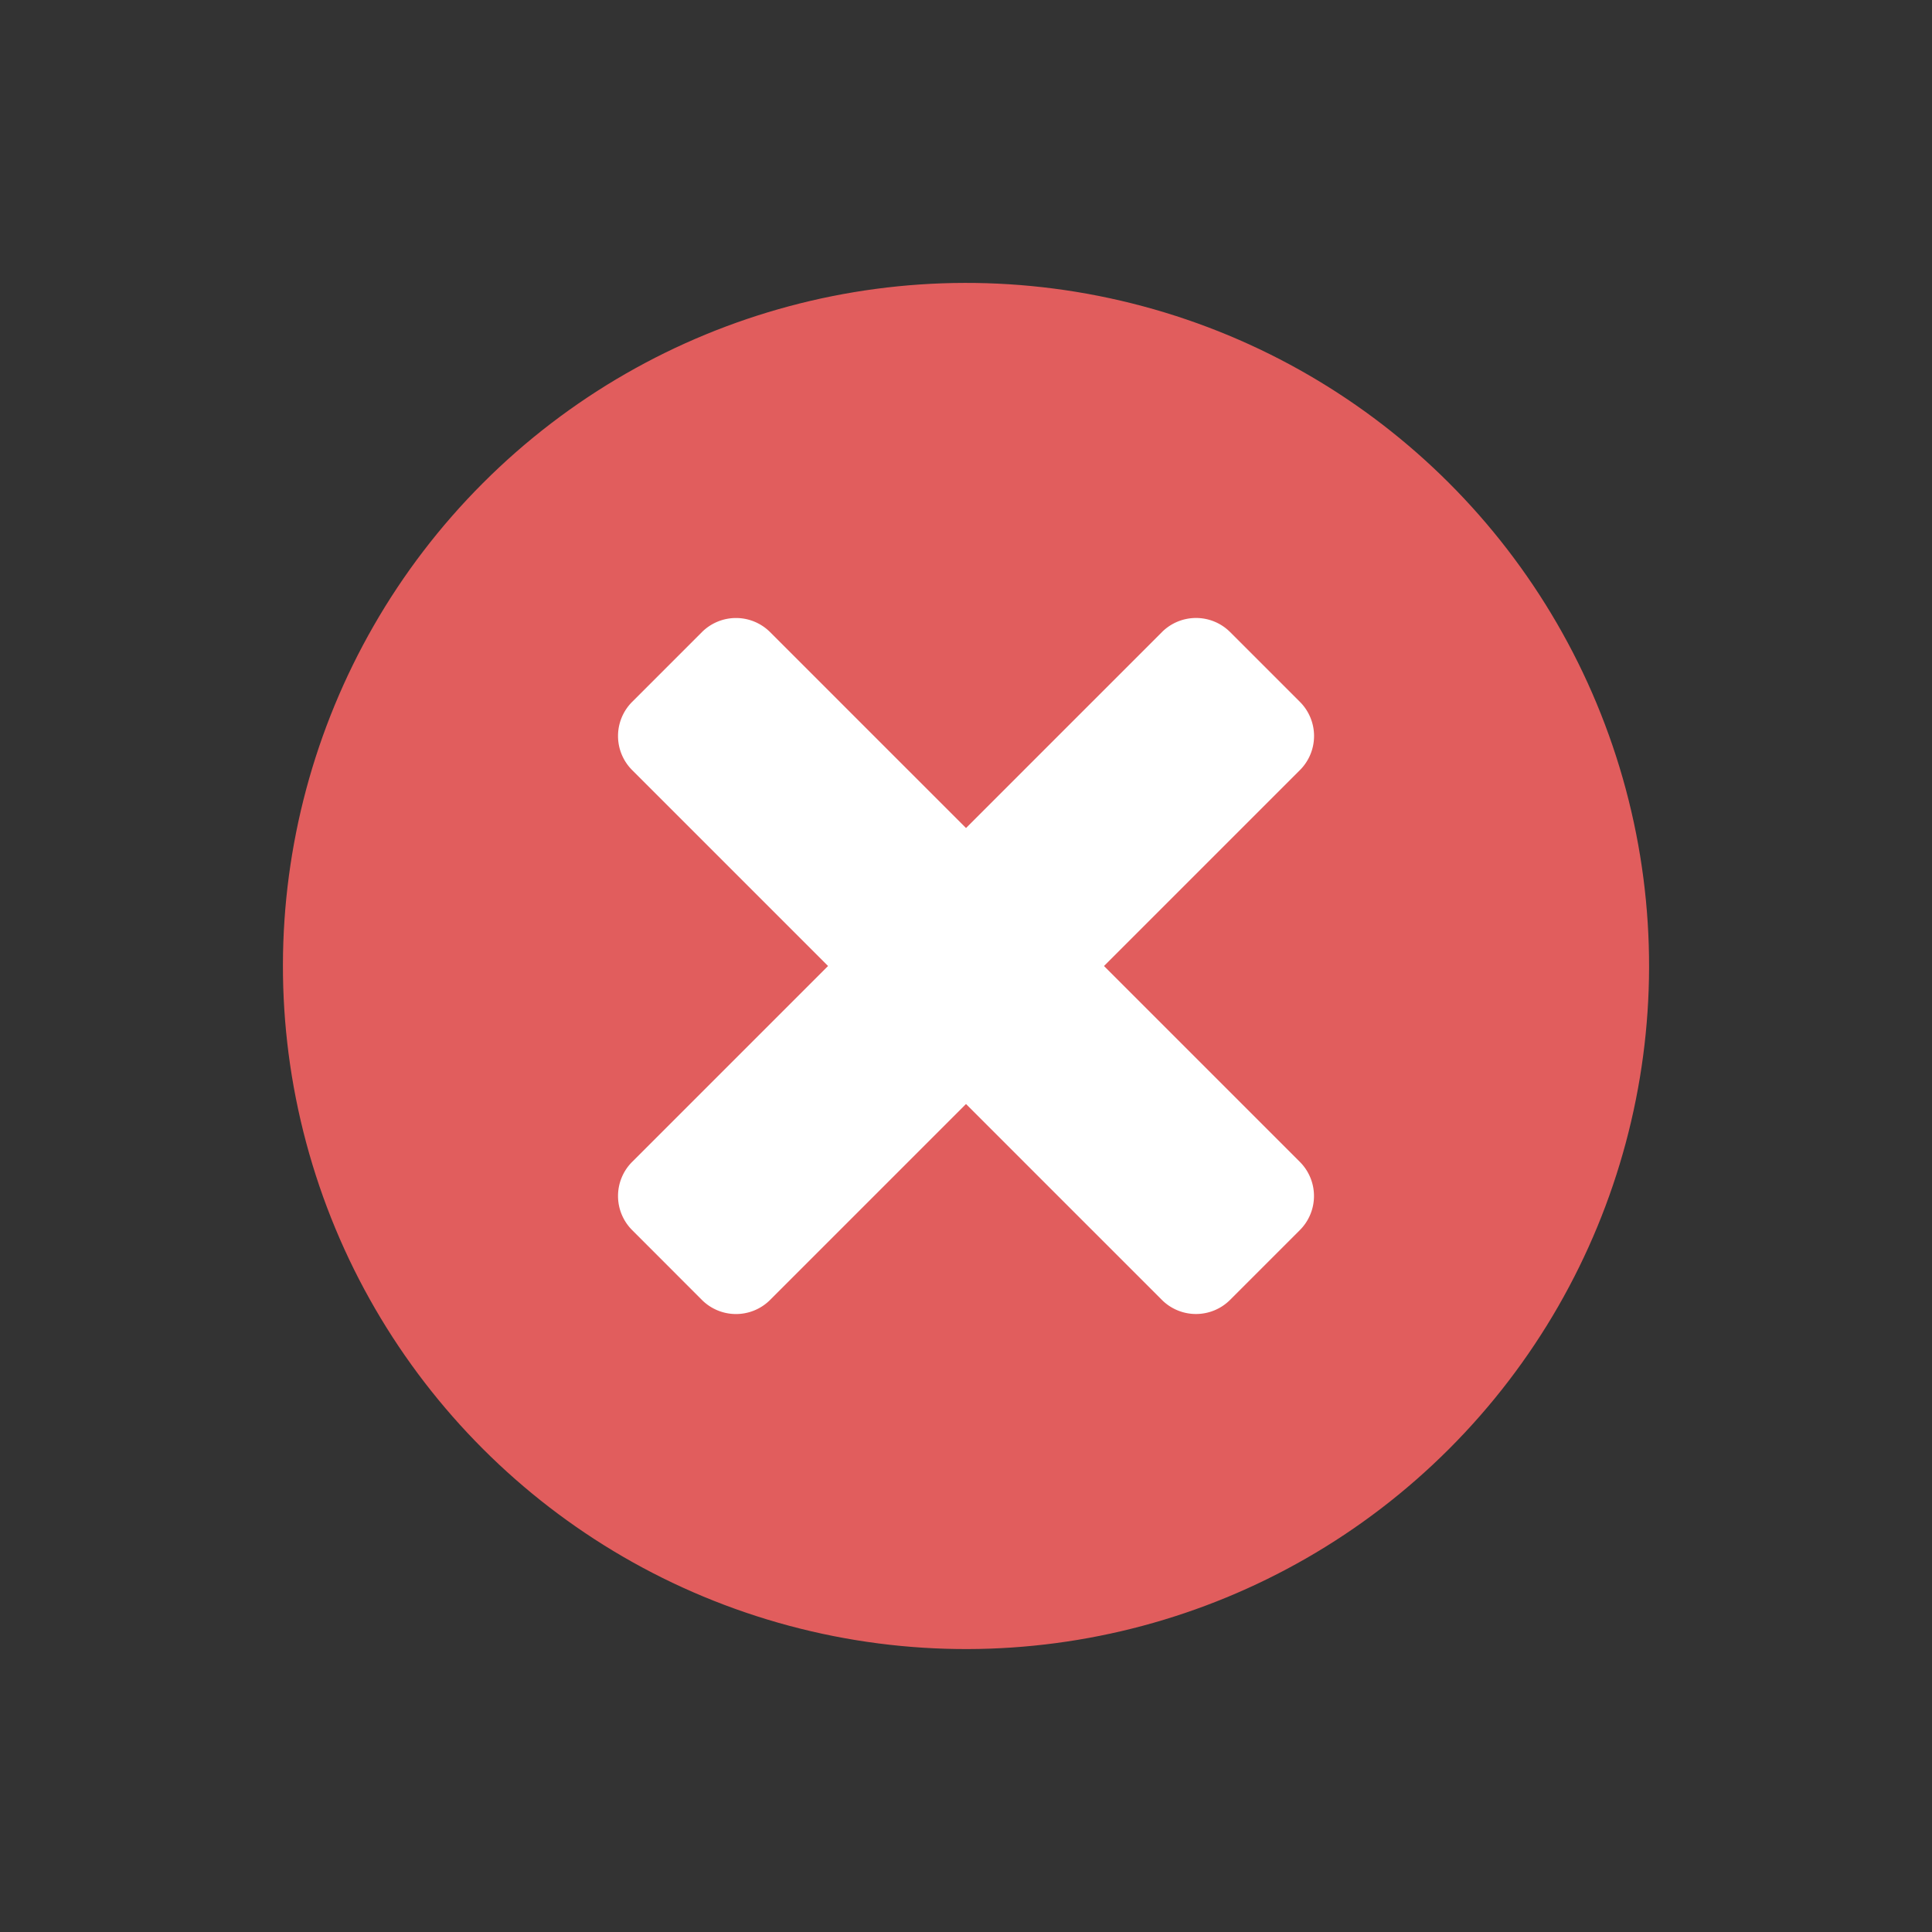 <svg xmlns="http://www.w3.org/2000/svg" width="40.045" height="40.045" viewBox="0 0 40.045 40.045">
  <rect x="0" y="0" width="40.045" height="40.045" fill="#333333" stroke="none"/>
  <g id="Group_7141" data-name="Group 7141" transform="translate(-354.744 -1277.035) rotate(45)">
    <circle id="Ellipse_269" data-name="Ellipse 269" cx="14.158" cy="14.158" r="14.158" transform="translate(1168 638)" fill="#e15d5d"/>
    <path id="Union_88" data-name="Union 88" d="M7.742,17.529a1,1,0,0,1-1-1V10.787H1a1,1,0,0,1-1-1V7.743a1,1,0,0,1,1-1H6.742V1a1,1,0,0,1,1-1H9.787a1,1,0,0,1,1,1V6.743h5.741a1,1,0,0,1,1,1V9.788a1,1,0,0,1-1,1H10.787v5.742a1,1,0,0,1-1,1Z" transform="translate(1173.394 643.393)" fill="#fff"/>
  </g>
</svg>
